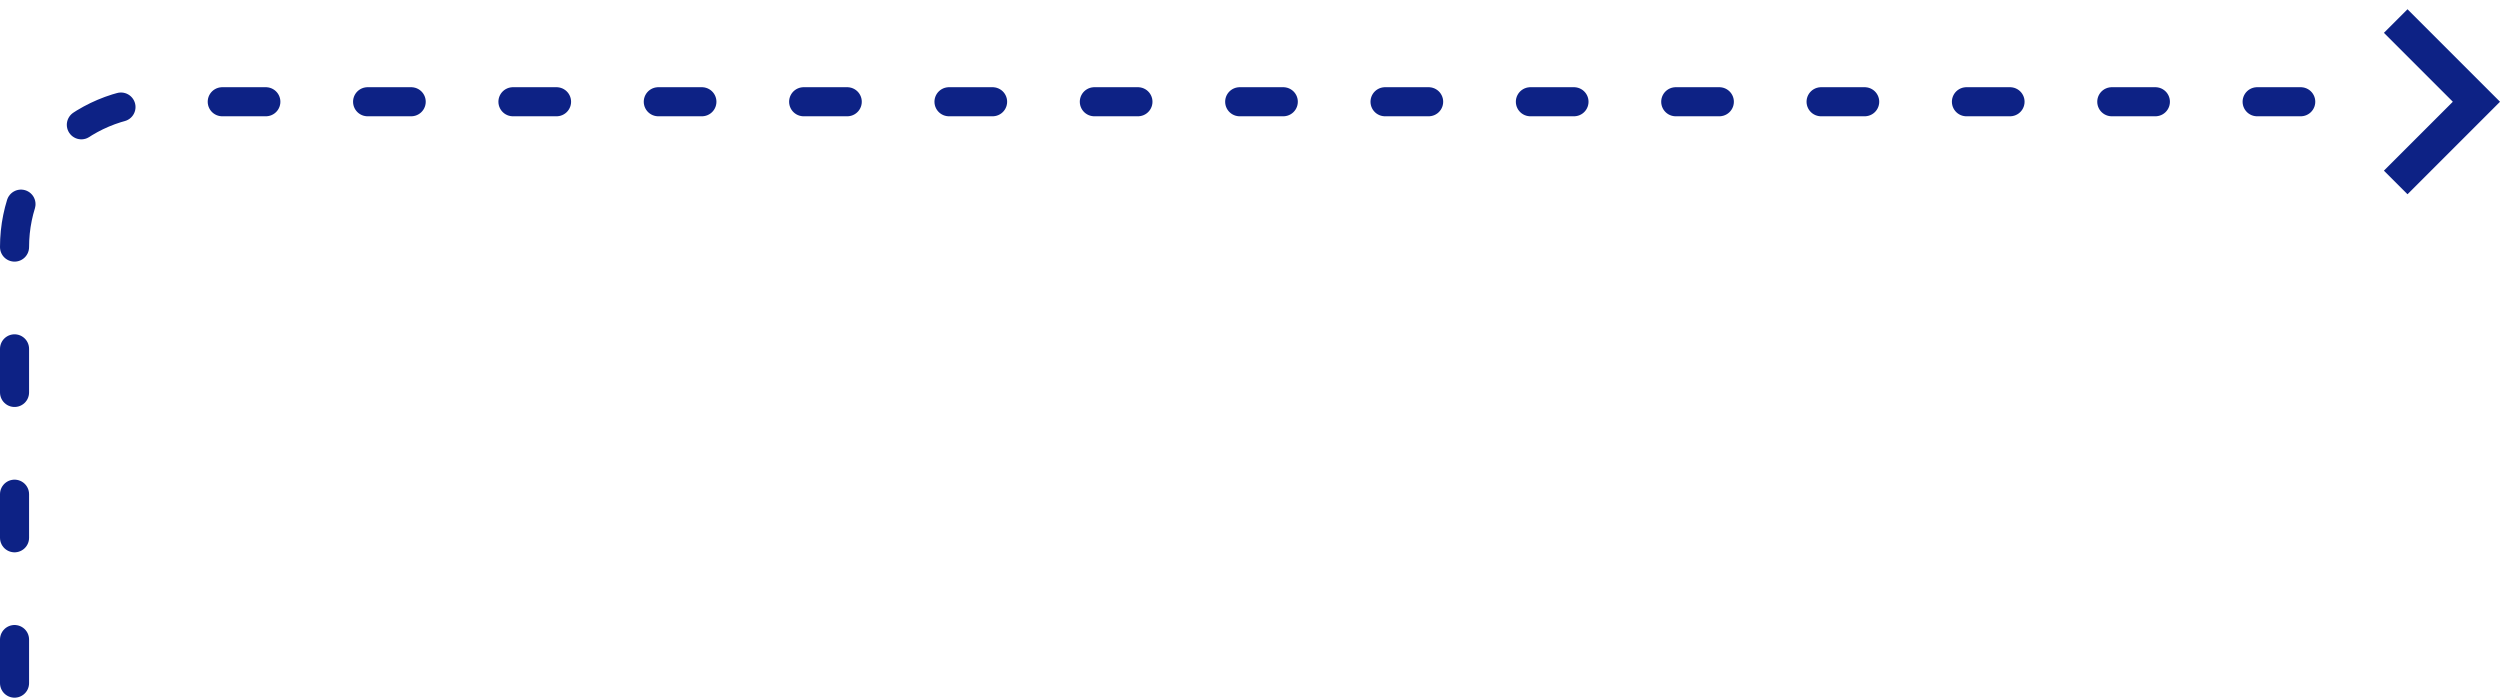 <svg width="172" height="48" viewBox="0 0 172 48" fill="none" xmlns="http://www.w3.org/2000/svg">
<path d="M1 47L1 17C1 11.477 5.477 7 11 7L163 7" stroke="#0D2285" stroke-width="2" stroke-linecap="round" stroke-dasharray="3 7"/>
<path fill-rule="evenodd" clip-rule="evenodd" d="M165.636 13.364L172 7L165.636 0.636L164.013 2.259L168.754 7L164.013 11.741L165.636 13.364Z" fill="#0D2285"/>
    <animate
            attributeName="stroke-dashoffset"
            values="100;0"
            dur="3s"
            calcMode="linear"
            repeatCount="indefinite" />
</svg>
